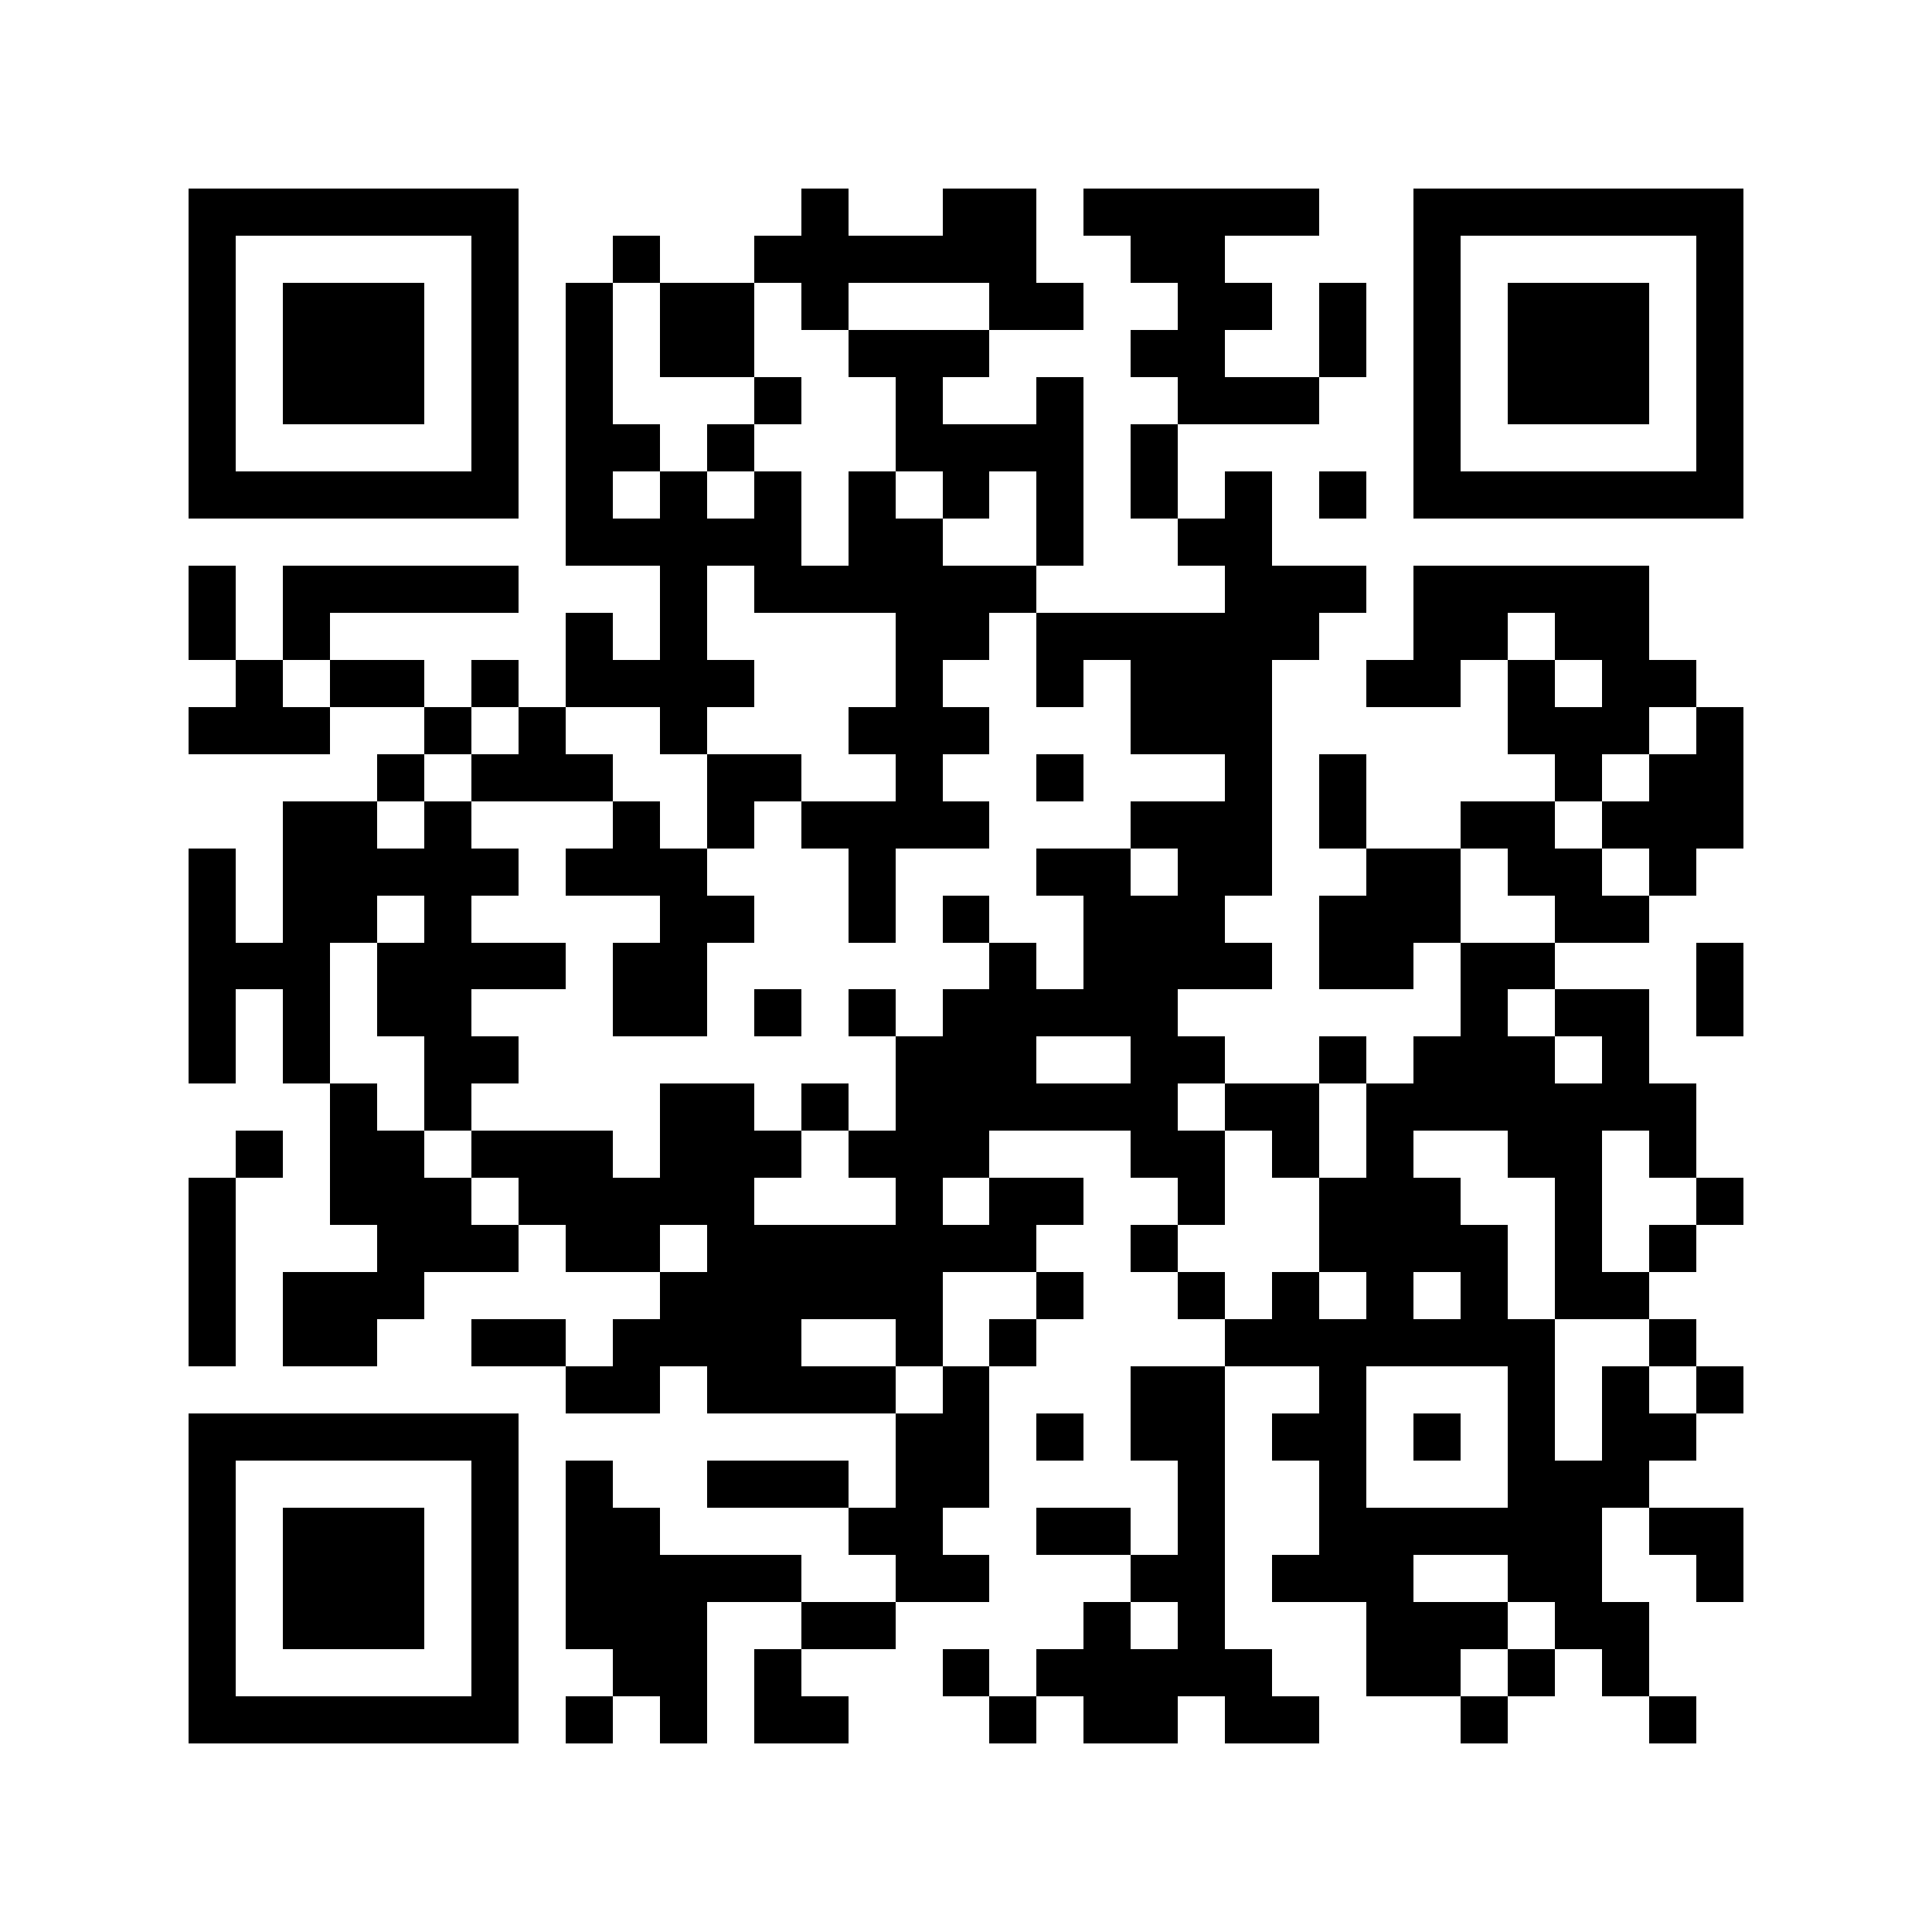 <?xml version="1.0" encoding="utf-8"?><!DOCTYPE svg PUBLIC "-//W3C//DTD SVG 1.1//EN" "http://www.w3.org/Graphics/SVG/1.1/DTD/svg11.dtd"><svg xmlns="http://www.w3.org/2000/svg" viewBox="0 0 41 41" shape-rendering="crispEdges"><path fill="#ffffff" d="M0 0h41v41H0z"/><path stroke="#000000" d="M4 4.5h7m6 0h1m2 0h2m1 0h5m2 0h7M4 5.5h1m5 0h1m2 0h1m2 0h6m2 0h2m4 0h1m5 0h1M4 6.5h1m1 0h3m1 0h1m1 0h1m1 0h2m1 0h1m3 0h2m2 0h2m1 0h1m1 0h1m1 0h3m1 0h1M4 7.5h1m1 0h3m1 0h1m1 0h1m1 0h2m2 0h3m3 0h2m2 0h1m1 0h1m1 0h3m1 0h1M4 8.5h1m1 0h3m1 0h1m1 0h1m3 0h1m2 0h1m2 0h1m2 0h3m2 0h1m1 0h3m1 0h1M4 9.5h1m5 0h1m1 0h2m1 0h1m3 0h4m1 0h1m5 0h1m5 0h1M4 10.5h7m1 0h1m1 0h1m1 0h1m1 0h1m1 0h1m1 0h1m1 0h1m1 0h1m1 0h1m1 0h7M12 11.5h5m1 0h2m2 0h1m2 0h2M4 12.5h1m1 0h5m3 0h1m1 0h6m4 0h3m1 0h5M4 13.5h1m1 0h1m5 0h1m1 0h1m4 0h2m1 0h6m2 0h2m1 0h2M5 14.5h1m1 0h2m1 0h1m1 0h4m3 0h1m2 0h1m1 0h3m2 0h2m1 0h1m1 0h2M4 15.5h3m2 0h1m1 0h1m2 0h1m3 0h3m3 0h3m5 0h3m1 0h1M8 16.5h1m1 0h3m2 0h2m2 0h1m2 0h1m3 0h1m1 0h1m4 0h1m1 0h2M6 17.5h2m1 0h1m3 0h1m1 0h1m1 0h4m3 0h3m1 0h1m2 0h2m1 0h3M4 18.5h1m1 0h5m1 0h3m3 0h1m3 0h2m1 0h2m2 0h2m1 0h2m1 0h1M4 19.5h1m1 0h2m1 0h1m4 0h2m2 0h1m1 0h1m2 0h3m2 0h3m2 0h2M4 20.5h3m1 0h4m1 0h2m6 0h1m1 0h4m1 0h2m1 0h2m3 0h1M4 21.5h1m1 0h1m1 0h2m3 0h2m1 0h1m1 0h1m1 0h5m6 0h1m1 0h2m1 0h1M4 22.5h1m1 0h1m2 0h2m8 0h3m2 0h2m2 0h1m1 0h3m1 0h1M7 23.5h1m1 0h1m4 0h2m1 0h1m1 0h6m1 0h2m1 0h7M5 24.5h1m1 0h2m1 0h3m1 0h3m1 0h3m3 0h2m1 0h1m1 0h1m2 0h2m1 0h1M4 25.5h1m2 0h3m1 0h5m3 0h1m1 0h2m2 0h1m2 0h3m2 0h1m2 0h1M4 26.5h1m3 0h3m1 0h2m1 0h7m2 0h1m3 0h4m1 0h1m1 0h1M4 27.5h1m1 0h3m5 0h6m2 0h1m2 0h1m1 0h1m1 0h1m1 0h1m1 0h2M4 28.5h1m1 0h2m2 0h2m1 0h4m2 0h1m1 0h1m4 0h7m2 0h1M12 29.5h2m1 0h4m1 0h1m3 0h2m2 0h1m3 0h1m1 0h1m1 0h1M4 30.5h7m8 0h2m1 0h1m1 0h2m1 0h2m1 0h1m1 0h1m1 0h2M4 31.5h1m5 0h1m1 0h1m2 0h3m1 0h2m4 0h1m2 0h1m3 0h3M4 32.5h1m1 0h3m1 0h1m1 0h2m4 0h2m2 0h2m1 0h1m2 0h6m1 0h2M4 33.5h1m1 0h3m1 0h1m1 0h5m2 0h2m3 0h2m1 0h3m2 0h2m2 0h1M4 34.5h1m1 0h3m1 0h1m1 0h3m2 0h2m4 0h1m1 0h1m3 0h3m1 0h2M4 35.5h1m5 0h1m2 0h2m1 0h1m3 0h1m1 0h5m2 0h2m1 0h1m1 0h1M4 36.5h7m1 0h1m1 0h1m1 0h2m3 0h1m1 0h2m1 0h2m3 0h1m3 0h1"/></svg>
